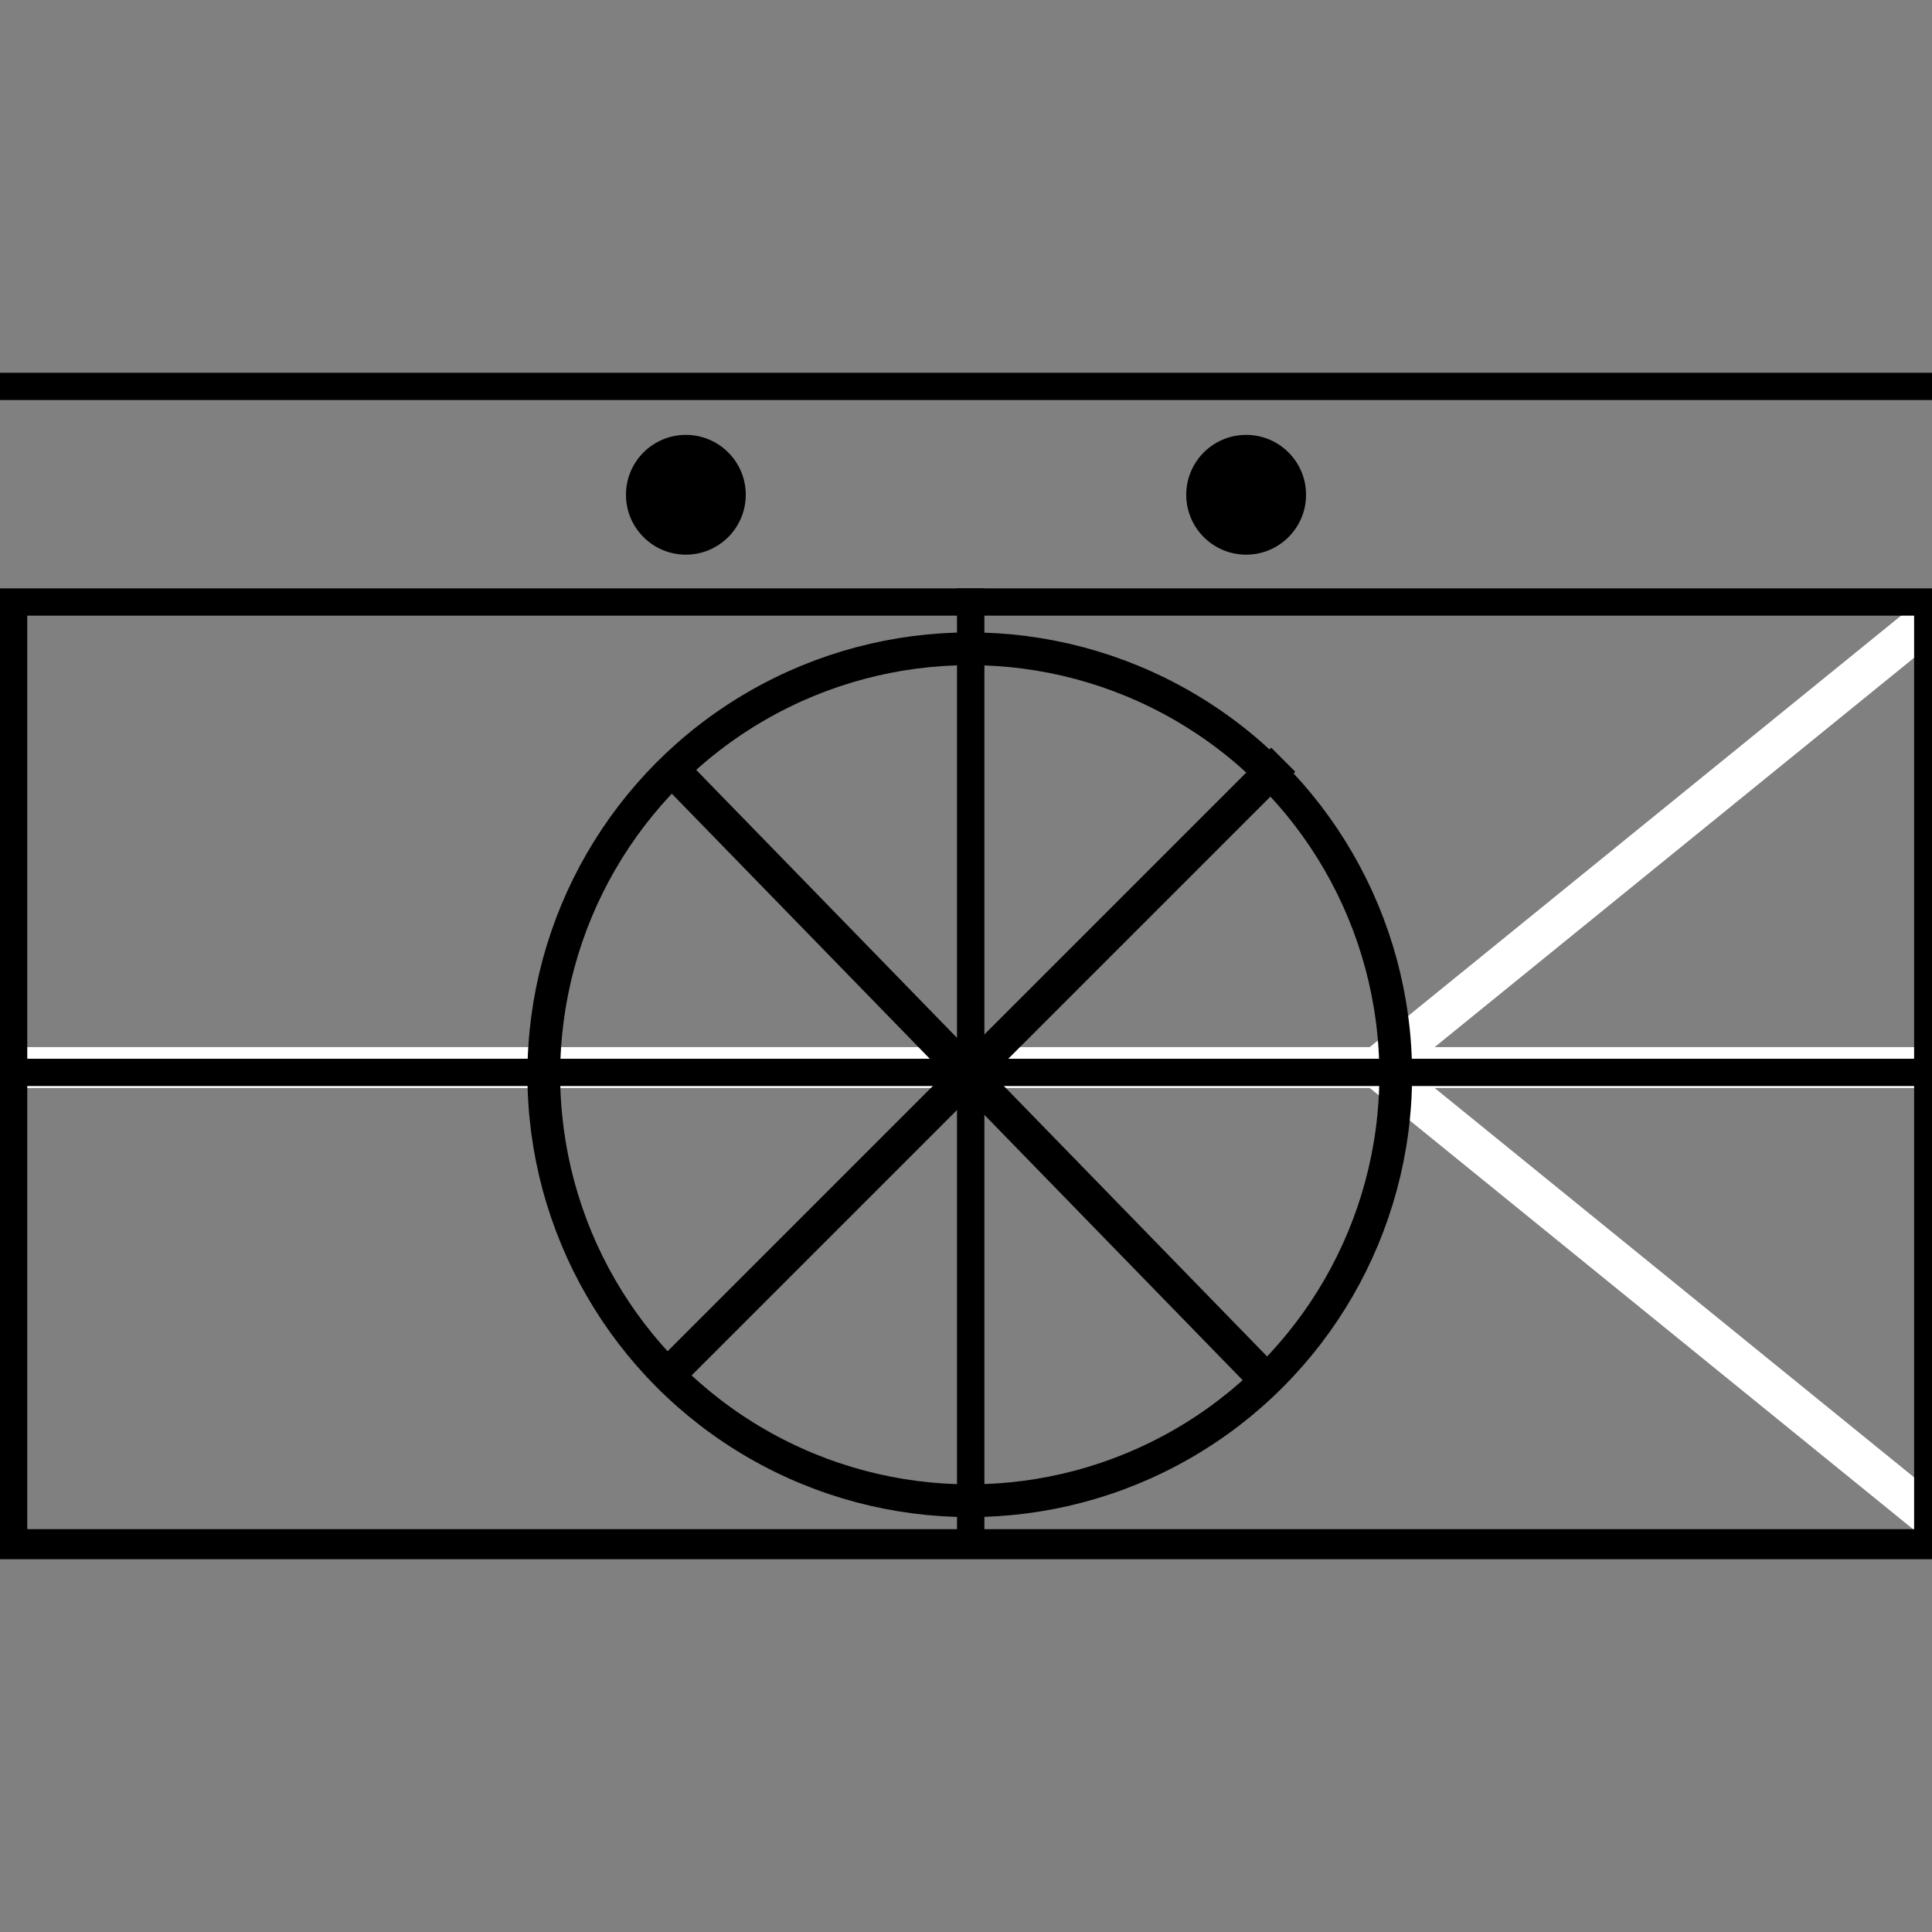 <?xml version="1.0" encoding="UTF-8" standalone="no"?>
<!-- Generator: Adobe Illustrator 16.0.4, SVG Export Plug-In . SVG Version: 6.00 Build 0)  -->

<svg
   xmlns:dc="http://purl.org/dc/elements/1.1/"
   xmlns:cc="http://creativecommons.org/ns#"
   xmlns:rdf="http://www.w3.org/1999/02/22-rdf-syntax-ns#"
   xmlns:svg="http://www.w3.org/2000/svg"
   xmlns="http://www.w3.org/2000/svg"
   xmlns:xlink="http://www.w3.org/1999/xlink"
   xmlns:sodipodi="http://sodipodi.sourceforge.net/DTD/sodipodi-0.dtd"
   xmlns:inkscape="http://www.inkscape.org/namespaces/inkscape"
   version="1.1"
   id="Ebene_1"
   x="0px"
   y="0px"
   width="141.732px"
   height="141.732px"
   viewBox="0 0 141.732 141.732"
   enable-background="new 0 0 141.732 141.732"
   xml:space="preserve"
   inkscape:version="0.91 r13725"
   sodipodi:docname="RD_Patiententransportgruppe.svg"><rect x="0" y="0" width="141.732" height="141.732" fill="#808080" stroke="none"/><defs
     id="defs37"><clipPath
       id="SVGID_4_"><rect
         height="141.732"
         width="141.732"
         id="use35"
         x="0"
         y="0" /></clipPath><clipPath
       id="SVGID_6_"><rect
         height="141.732"
         width="141.732"
         id="use49"
         x="0"
         y="0" /></clipPath><clipPath
       id="clipPath4239"><rect
         height="141.732"
         width="141.732"
         id="use4241"
         x="0"
         y="0" /></clipPath><clipPath
       id="SVGID_2_-3"><use
         height="100%"
         width="100%"
         y="0"
         x="0"
         style="overflow:visible"
         id="use9"
         overflow="visible"
         xlink:href="#SVGID_1_" /></clipPath><clipPath
       id="clipPath4183"><use
         height="100%"
         width="100%"
         y="0"
         x="0"
         style="overflow:visible"
         id="use4185"
         overflow="visible"
         xlink:href="#SVGID_1_" /></clipPath></defs><sodipodi:namedview
     pagecolor="#ffffff"
     bordercolor="#666666"
     borderopacity="1"
     objecttolerance="10"
     gridtolerance="10"
     guidetolerance="10"
     inkscape:pageopacity="0"
     inkscape:pageshadow="2"
     inkscape:window-width="1280"
     inkscape:window-height="1002"
     id="namedview35"
     showgrid="false"
     inkscape:zoom="1.6651145"
     inkscape:cx="-27.025169"
     inkscape:cy="70.865997"
     inkscape:window-x="1272"
     inkscape:window-y="-8"
     inkscape:window-maximized="1"
     inkscape:current-layer="g4855" /><g
     id="g5"><defs
       id="defs7"><rect
         id="SVGID_1_"
         width="141.732"
         height="141.732" /></defs><clipPath
       id="SVGID_2_"><use
         xlink:href="#SVGID_1_"
         overflow="visible"
         id="use11" /></clipPath><path
       clip-path="url(#SVGID_2_)"
       d="M91.417,40.69c2.428,0,4.395-1.967,4.395-4.394c0-2.426-1.967-4.393-4.395-4.393   c-2.427,0-4.394,1.967-4.394,4.393C87.023,38.723,88.99,40.69,91.417,40.69"
       id="path13" /><path
       clip-path="url(#SVGID_2_)"
       d="M50.315,40.69c2.427,0,4.394-1.967,4.394-4.394c0-2.426-1.967-4.393-4.394-4.393   c-2.427,0-4.394,1.967-4.394,4.393C45.921,38.723,47.888,40.69,50.315,40.69"
       id="path15" /><line
       clip-path="url(#SVGID_2_)"
       fill="none"
       stroke="#FFFFFF"
       stroke-width="3"
       x1="0"
       y1="78.316"
       x2="142.651"
       y2="78.316"
       id="line19" /><line
       clip-path="url(#SVGID_2_)"
       fill="none"
       stroke="#FFFFFF"
       stroke-width="3"
       x1="101.436"
       y1="77.978"
       x2="142.771"
       y2="44.41"
       id="line21" /><line
       clip-path="url(#SVGID_2_)"
       fill="none"
       stroke="#FFFFFF"
       stroke-width="3"
       x1="142.771"
       y1="112.221"
       x2="101.435"
       y2="78.653"
       id="line23" /><line
       clip-path="url(#SVGID_2_)"
       fill="none"
       stroke="#000000"
       stroke-width="2"
       x1="0"
       y1="28.346"
       x2="141.732"
       y2="28.346"
       id="line25" /><line
       clip-path="url(#SVGID_2_)"
       fill="none"
       stroke="#000000"
       stroke-width="2"
       x1="0"
       y1="113.385"
       x2="141.732"
       y2="113.385"
       id="line27" /></g><g
     id="g4222"
     transform="matrix(1.005,0,0,1,187.094,-16.817)"><rect
       x="1"
       y="44.37"
       clip-path="url(#SVGID_2_-3)"
       width="139.732"
       height="69.016"
       id="rect11"
       style="fill:none;stroke:#000000;stroke-width:2"
       transform="translate(-186.173,16.611)" /><line
       clip-path="url(#SVGID_2_-3)"
       x1="0"
       y1="78.877"
       x2="141.732"
       y2="78.877"
       id="line17"
       style="fill:none;stroke:#000000;stroke-width:2"
       transform="translate(-186.173,16.611)" /><line
       id="line19-6"
       y2="59.981"
       x2="-115.307"
       y1="130.997"
       x1="-115.307"
       style="fill:none;stroke:#000000;stroke-width:2" /></g><g
     id="g4855"
     transform="translate(242,32)"><circle
       r="31.249"
       cy="46.844"
       cx="-170.858"
       id="path4598"
       style="fill:none;fill-opacity:0.824;stroke:#000000;stroke-width:2.403;stroke-miterlimit:4;stroke-dasharray:none;stroke-opacity:1" /><path
       inkscape:connector-curvature="0"
       id="path4608"
       d="M -193.303,23.831 -149.462,68.873"
       style="fill:none;fill-rule:evenodd;stroke:#000000;stroke-width:2.5;stroke-linecap:butt;stroke-linejoin:miter;stroke-miterlimit:4;stroke-dasharray:none;stroke-opacity:1" /><path
       inkscape:connector-curvature="0"
       id="path4610"
       d="m -147.862,23.731 -44.441,44.441"
       style="fill:none;fill-rule:evenodd;stroke:#000000;stroke-width:2.5;stroke-linecap:butt;stroke-linejoin:miter;stroke-miterlimit:4;stroke-dasharray:none;stroke-opacity:1" /></g></svg>
